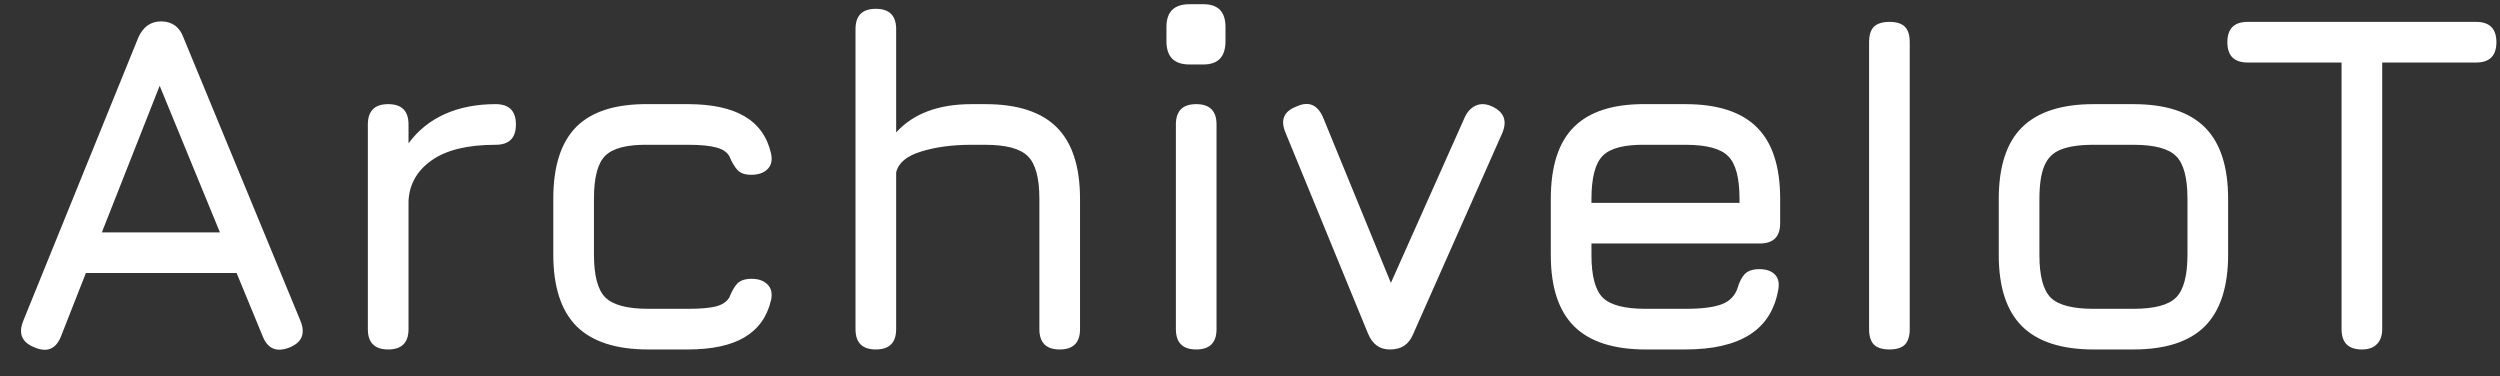 <svg width="93" height="14" viewBox="0 0 93 14" fill="none" xmlns="http://www.w3.org/2000/svg">
<rect x="0" y="0" width="93" height="14" fill="#333333" stroke="none"/>
<path d="M1.296 12.928C0.816 12.742 0.672 12.412 0.864 11.938L5.148 1.39C5.328 0.994 5.61 0.796 5.994 0.796H6.03C6.42 0.814 6.684 1.012 6.822 1.39L11.178 11.938C11.37 12.412 11.232 12.742 10.764 12.928C10.29 13.114 9.96 12.976 9.774 12.514L8.802 10.156H3.195L2.268 12.514C2.082 12.982 1.758 13.12 1.296 12.928ZM3.789 8.644H8.181L5.94 3.19L3.789 8.644ZM14.441 13C13.937 13 13.684 12.748 13.684 12.244V4.63C13.684 4.126 13.937 3.874 14.441 3.874C14.944 3.874 15.197 4.126 15.197 4.63V5.332C15.55 4.852 16 4.489 16.547 4.243C17.099 3.997 17.729 3.874 18.436 3.874C18.941 3.874 19.192 4.126 19.192 4.63C19.192 5.134 18.941 5.386 18.436 5.386C17.398 5.386 16.607 5.578 16.061 5.962C15.514 6.346 15.226 6.853 15.197 7.483V12.244C15.197 12.748 14.944 13 14.441 13ZM24.111 13C22.917 13 22.029 12.712 21.447 12.136C20.871 11.554 20.583 10.666 20.583 9.472V7.384C20.583 6.184 20.868 5.296 21.438 4.72C22.014 4.144 22.905 3.862 24.111 3.874H25.587C26.481 3.874 27.183 4.024 27.693 4.324C28.209 4.624 28.539 5.086 28.683 5.71C28.737 5.962 28.692 6.157 28.548 6.295C28.41 6.433 28.209 6.502 27.945 6.502C27.711 6.502 27.54 6.442 27.432 6.322C27.324 6.202 27.225 6.034 27.135 5.818C27.045 5.656 26.88 5.545 26.64 5.485C26.4 5.419 26.049 5.386 25.587 5.386H24.111C23.337 5.374 22.806 5.509 22.518 5.791C22.236 6.067 22.095 6.598 22.095 7.384V9.472C22.095 10.252 22.236 10.783 22.518 11.065C22.806 11.347 23.337 11.488 24.111 11.488H25.587C26.049 11.488 26.4 11.458 26.64 11.398C26.88 11.332 27.045 11.218 27.135 11.056C27.225 10.828 27.324 10.657 27.432 10.543C27.546 10.429 27.723 10.372 27.963 10.372C28.215 10.372 28.41 10.441 28.548 10.579C28.692 10.717 28.737 10.912 28.683 11.164C28.539 11.782 28.209 12.244 27.693 12.55C27.183 12.85 26.481 13 25.587 13H24.111ZM32.581 13C32.077 13 31.825 12.748 31.825 12.244V1.084C31.825 0.58 32.077 0.328 32.581 0.328C33.085 0.328 33.337 0.58 33.337 1.084V4.927C33.973 4.225 34.909 3.874 36.145 3.874H36.649C37.849 3.874 38.737 4.162 39.313 4.738C39.889 5.314 40.177 6.202 40.177 7.402V12.244C40.177 12.748 39.925 13 39.421 13C38.917 13 38.665 12.748 38.665 12.244V7.402C38.665 6.616 38.521 6.085 38.233 5.809C37.951 5.527 37.423 5.386 36.649 5.386H36.145C35.425 5.386 34.798 5.47 34.264 5.638C33.73 5.8 33.421 6.058 33.337 6.412V12.244C33.337 12.748 33.085 13 32.581 13ZM44.247 2.398C43.677 2.398 43.392 2.11 43.392 1.534V1.003C43.392 0.439 43.677 0.157 44.247 0.157H44.769C45.315 0.157 45.588 0.439 45.588 1.003V1.534C45.588 2.11 45.315 2.398 44.769 2.398H44.247ZM44.499 13C43.995 13 43.743 12.748 43.743 12.244V4.63C43.743 4.126 43.995 3.874 44.499 3.874C45.003 3.874 45.255 4.126 45.255 4.63V12.244C45.255 12.748 45.003 13 44.499 13ZM52.563 12.442C52.485 12.628 52.374 12.769 52.23 12.865C52.092 12.955 51.915 13 51.699 13C51.321 13 51.051 12.802 50.889 12.406L47.829 4.954C47.619 4.474 47.751 4.144 48.225 3.964C48.675 3.754 49.005 3.886 49.215 4.36L52.077 11.344H51.375L54.507 4.324C54.609 4.126 54.747 3.991 54.921 3.919C55.101 3.847 55.299 3.862 55.515 3.964C55.959 4.174 56.079 4.51 55.875 4.972L52.563 12.442ZM59.202 9.058V9.49C59.202 10.264 59.343 10.792 59.625 11.074C59.907 11.35 60.438 11.488 61.218 11.488H62.694C63.306 11.488 63.759 11.431 64.053 11.317C64.347 11.203 64.542 11.002 64.638 10.714C64.704 10.486 64.794 10.312 64.908 10.192C65.028 10.072 65.208 10.012 65.448 10.012C65.7 10.012 65.892 10.078 66.024 10.21C66.156 10.342 66.198 10.534 66.15 10.786C66.018 11.53 65.664 12.085 65.088 12.451C64.512 12.817 63.714 13 62.694 13H61.218C60.024 13 59.136 12.712 58.554 12.136C57.978 11.56 57.69 10.678 57.69 9.49V7.402C57.69 6.184 57.978 5.29 58.554 4.72C59.136 4.144 60.024 3.862 61.218 3.874H62.694C63.894 3.874 64.782 4.162 65.358 4.738C65.934 5.308 66.222 6.196 66.222 7.402V8.302C66.222 8.806 65.97 9.058 65.466 9.058H59.202ZM61.218 5.386C60.438 5.374 59.907 5.509 59.625 5.791C59.343 6.073 59.202 6.61 59.202 7.402V7.546H64.71V7.402C64.71 6.616 64.569 6.085 64.287 5.809C64.011 5.527 63.48 5.386 62.694 5.386H61.218ZM70.286 13C70.028 13 69.836 12.94 69.71 12.82C69.59 12.694 69.53 12.502 69.53 12.244V1.57C69.53 1.306 69.59 1.114 69.71 0.994C69.836 0.874 70.028 0.814 70.286 0.814C70.55 0.814 70.742 0.874 70.862 0.994C70.982 1.114 71.042 1.306 71.042 1.57V12.244C71.042 12.502 70.982 12.694 70.862 12.82C70.742 12.94 70.55 13 70.286 13ZM77.882 13C76.688 13 75.8 12.712 75.218 12.136C74.642 11.56 74.354 10.678 74.354 9.49V7.402C74.354 6.196 74.642 5.308 75.218 4.738C75.8 4.162 76.688 3.874 77.882 3.874H79.358C80.558 3.874 81.446 4.162 82.022 4.738C82.598 5.314 82.886 6.202 82.886 7.402V9.472C82.886 10.666 82.598 11.554 82.022 12.136C81.446 12.712 80.558 13 79.358 13H77.882ZM75.866 9.49C75.866 10.264 76.007 10.792 76.289 11.074C76.571 11.35 77.102 11.488 77.882 11.488H79.358C80.144 11.488 80.675 11.347 80.951 11.065C81.233 10.783 81.374 10.252 81.374 9.472V7.402C81.374 6.616 81.233 6.085 80.951 5.809C80.675 5.527 80.144 5.386 79.358 5.386H77.882C77.36 5.386 76.952 5.446 76.658 5.566C76.37 5.68 76.166 5.884 76.046 6.178C75.926 6.466 75.866 6.874 75.866 7.402V9.49ZM87.862 13C87.61 13 87.421 12.937 87.295 12.811C87.169 12.685 87.106 12.496 87.106 12.244V2.326H83.614C83.362 2.326 83.173 2.263 83.047 2.137C82.921 2.011 82.858 1.822 82.858 1.57C82.858 1.318 82.921 1.129 83.047 1.003C83.173 0.877 83.362 0.814 83.614 0.814H92.11C92.362 0.814 92.551 0.877 92.677 1.003C92.803 1.129 92.866 1.318 92.866 1.57C92.866 1.822 92.803 2.011 92.677 2.137C92.551 2.263 92.362 2.326 92.11 2.326H88.618V12.244C88.618 12.484 88.552 12.67 88.42 12.802C88.294 12.934 88.108 13 87.862 13Z" fill="white"/>
</svg>
